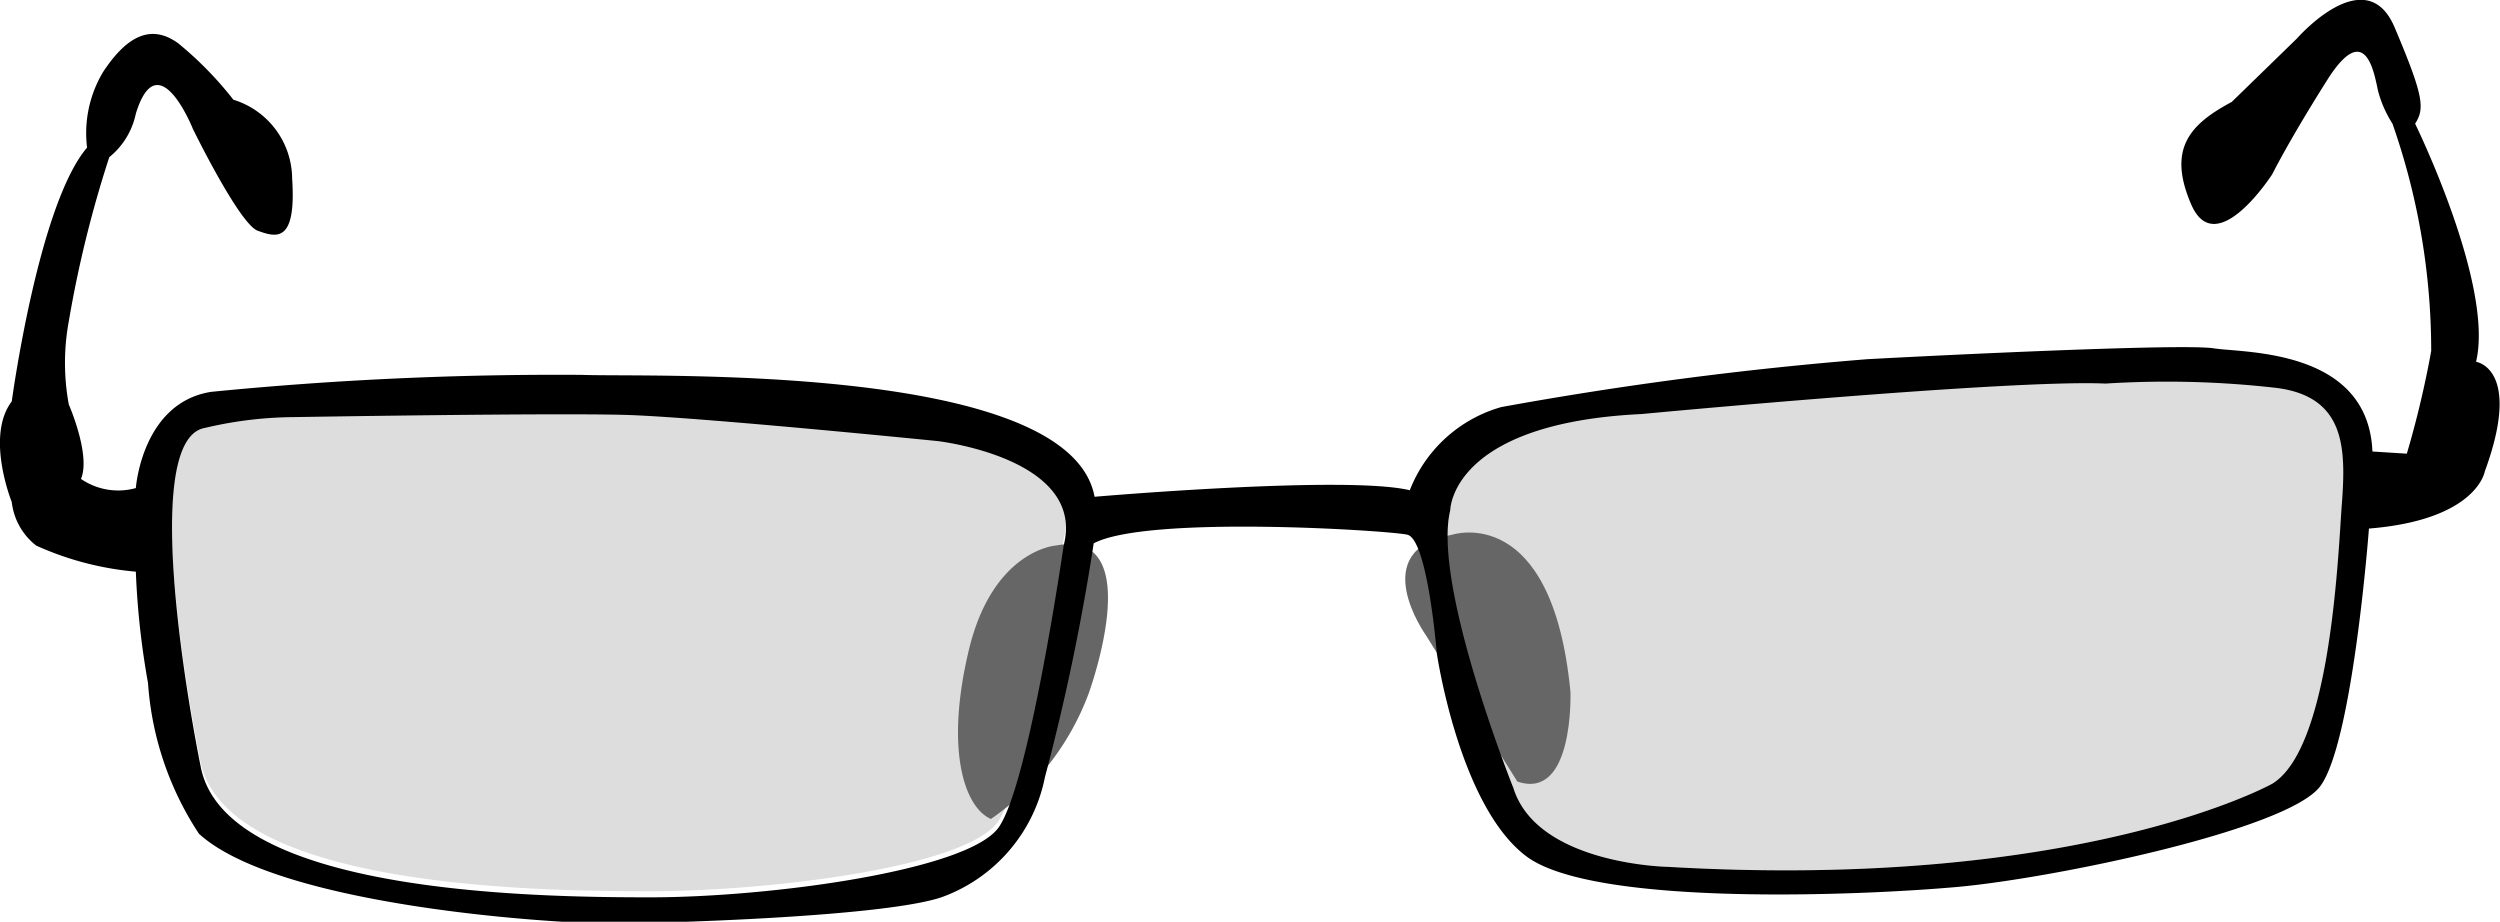 <svg xmlns="http://www.w3.org/2000/svg" viewBox="0 0 57.42 21.17">
  <title>eye-glasses</title>
  <g id="Layer_2" data-name="Layer 2">
    <g id="eye-glasses">
      <g>
        <path d="M6.72,9.47s5.94-.1,7.62-.05,7.15.6,7.15.6,3.46.35,2.94,2.36c0,0-.79,5.42-1.5,6.48s-5.28,1.61-8,1.61-9.77-.1-10.33-3c0,0-1.54-7.48.09-7.78A9.11,9.11,0,0,1,6.72,9.47Z" fill="#ddd"/>
        <path d="M37.7,9.47s8.46-.8,10.66-.7a22.21,22.21,0,0,1,3.93.1c1.64.25,1.59,1.51,1.5,2.81S53.5,17.2,52.19,18c0,0-4.39,2.46-13.88,1.91,0,0-3-.05-3.55-1.81,0,0-1.87-4.67-1.45-6.38C33.31,11.68,33.31,9.67,37.7,9.47Z" fill="#ddd"/>
        <path d="M33.36,12.28s2.29-.75,2.71,3.61c0,0,.09,2.51-1.22,2.06l-2.1-3.36S31.35,12.63,33.36,12.28Z" fill="#666"/>
        <path d="M24.25,12.53s-1.45.1-2,2.41-.09,3.61.51,3.87A6.07,6.07,0,0,0,25,15.94S26.4,12.13,24.25,12.53Z" fill="#666"/>
        <path d="M56.87,8.31c.42-1.76-1.4-5.47-1.4-5.47.23-.35.19-.65-.47-2.21s-2.24.25-2.24.25l-1.5,1.46c-.93.5-1.5,1.05-.93,2.36S52.19,4,52.19,4s.37-.75,1.26-2.16,1.08-.15,1.17.25a2.63,2.63,0,0,0,.33.75,15.79,15.79,0,0,1,.89,5.22,22.37,22.37,0,0,1-.56,2.36l-.79-.05C54.39,8,51.54,8.11,50.84,8s-6.12.15-7.95.25a84.15,84.15,0,0,0-8.41,1.1,3.19,3.19,0,0,0-2.1,1.91c-1.45-.35-7.24.15-7.24.15C24.57,8.31,14.9,8.67,13.36,8.61A80.83,80.83,0,0,0,4.85,9c-1.59.25-1.73,2.21-1.73,2.21A1.51,1.51,0,0,1,1.86,11c.23-.55-.28-1.71-.28-1.71a5.26,5.26,0,0,1,0-1.91,26.36,26.36,0,0,1,.93-3.77,1.74,1.74,0,0,0,.61-1c.51-1.66,1.31.35,1.31.35S5.5,5.15,5.92,5.3s.89.3.79-1.2A1.91,1.91,0,0,0,5.36,2.29,8.13,8.13,0,0,0,4.1,1c-.61-.45-1.17-.2-1.73.65A2.73,2.73,0,0,0,2,3.39C.88,4.7.27,9.22.27,9.22c-.61.8,0,2.31,0,2.31a1.48,1.48,0,0,0,.56,1,7,7,0,0,0,2.29.6,18.45,18.45,0,0,0,.28,2.56,7.17,7.17,0,0,0,1.17,3.46c1.82,1.66,8.13,2.06,9.39,2.06s6.31-.15,7.66-.6A3.7,3.7,0,0,0,24,17.85a50.74,50.74,0,0,0,1.12-5.37c1.22-.65,6.73-.3,7.2-.2S33,15,33,15s.51,3.51,2.06,4.67,7.71.9,9.91.7,7.57-1.31,8.32-2.31,1.12-5.92,1.12-5.92c2.48-.2,2.66-1.31,2.66-1.31C57.94,8.46,56.87,8.31,56.87,8.31ZM24.43,12.53S23.64,18,22.94,19s-5.28,1.61-8,1.61-9.77-.1-10.33-3c0,0-1.54-7.48.09-7.78a9.09,9.09,0,0,1,2.06-.25s5.94-.1,7.62-.05,7.15.6,7.15.6S24.95,10.52,24.43,12.53Zm29.35-.85C53.69,13,53.5,17.2,52.19,18c0,0-4.39,2.46-13.88,1.91,0,0-3-.05-3.55-1.81,0,0-1.87-4.67-1.45-6.38,0,0,0-2,4.39-2.21,0,0,8.46-.8,10.66-.7a22.21,22.21,0,0,1,3.93.1C53.92,9.12,53.88,10.37,53.78,11.68Z"/>
      </g>
    </g>
  </g>
</svg>
